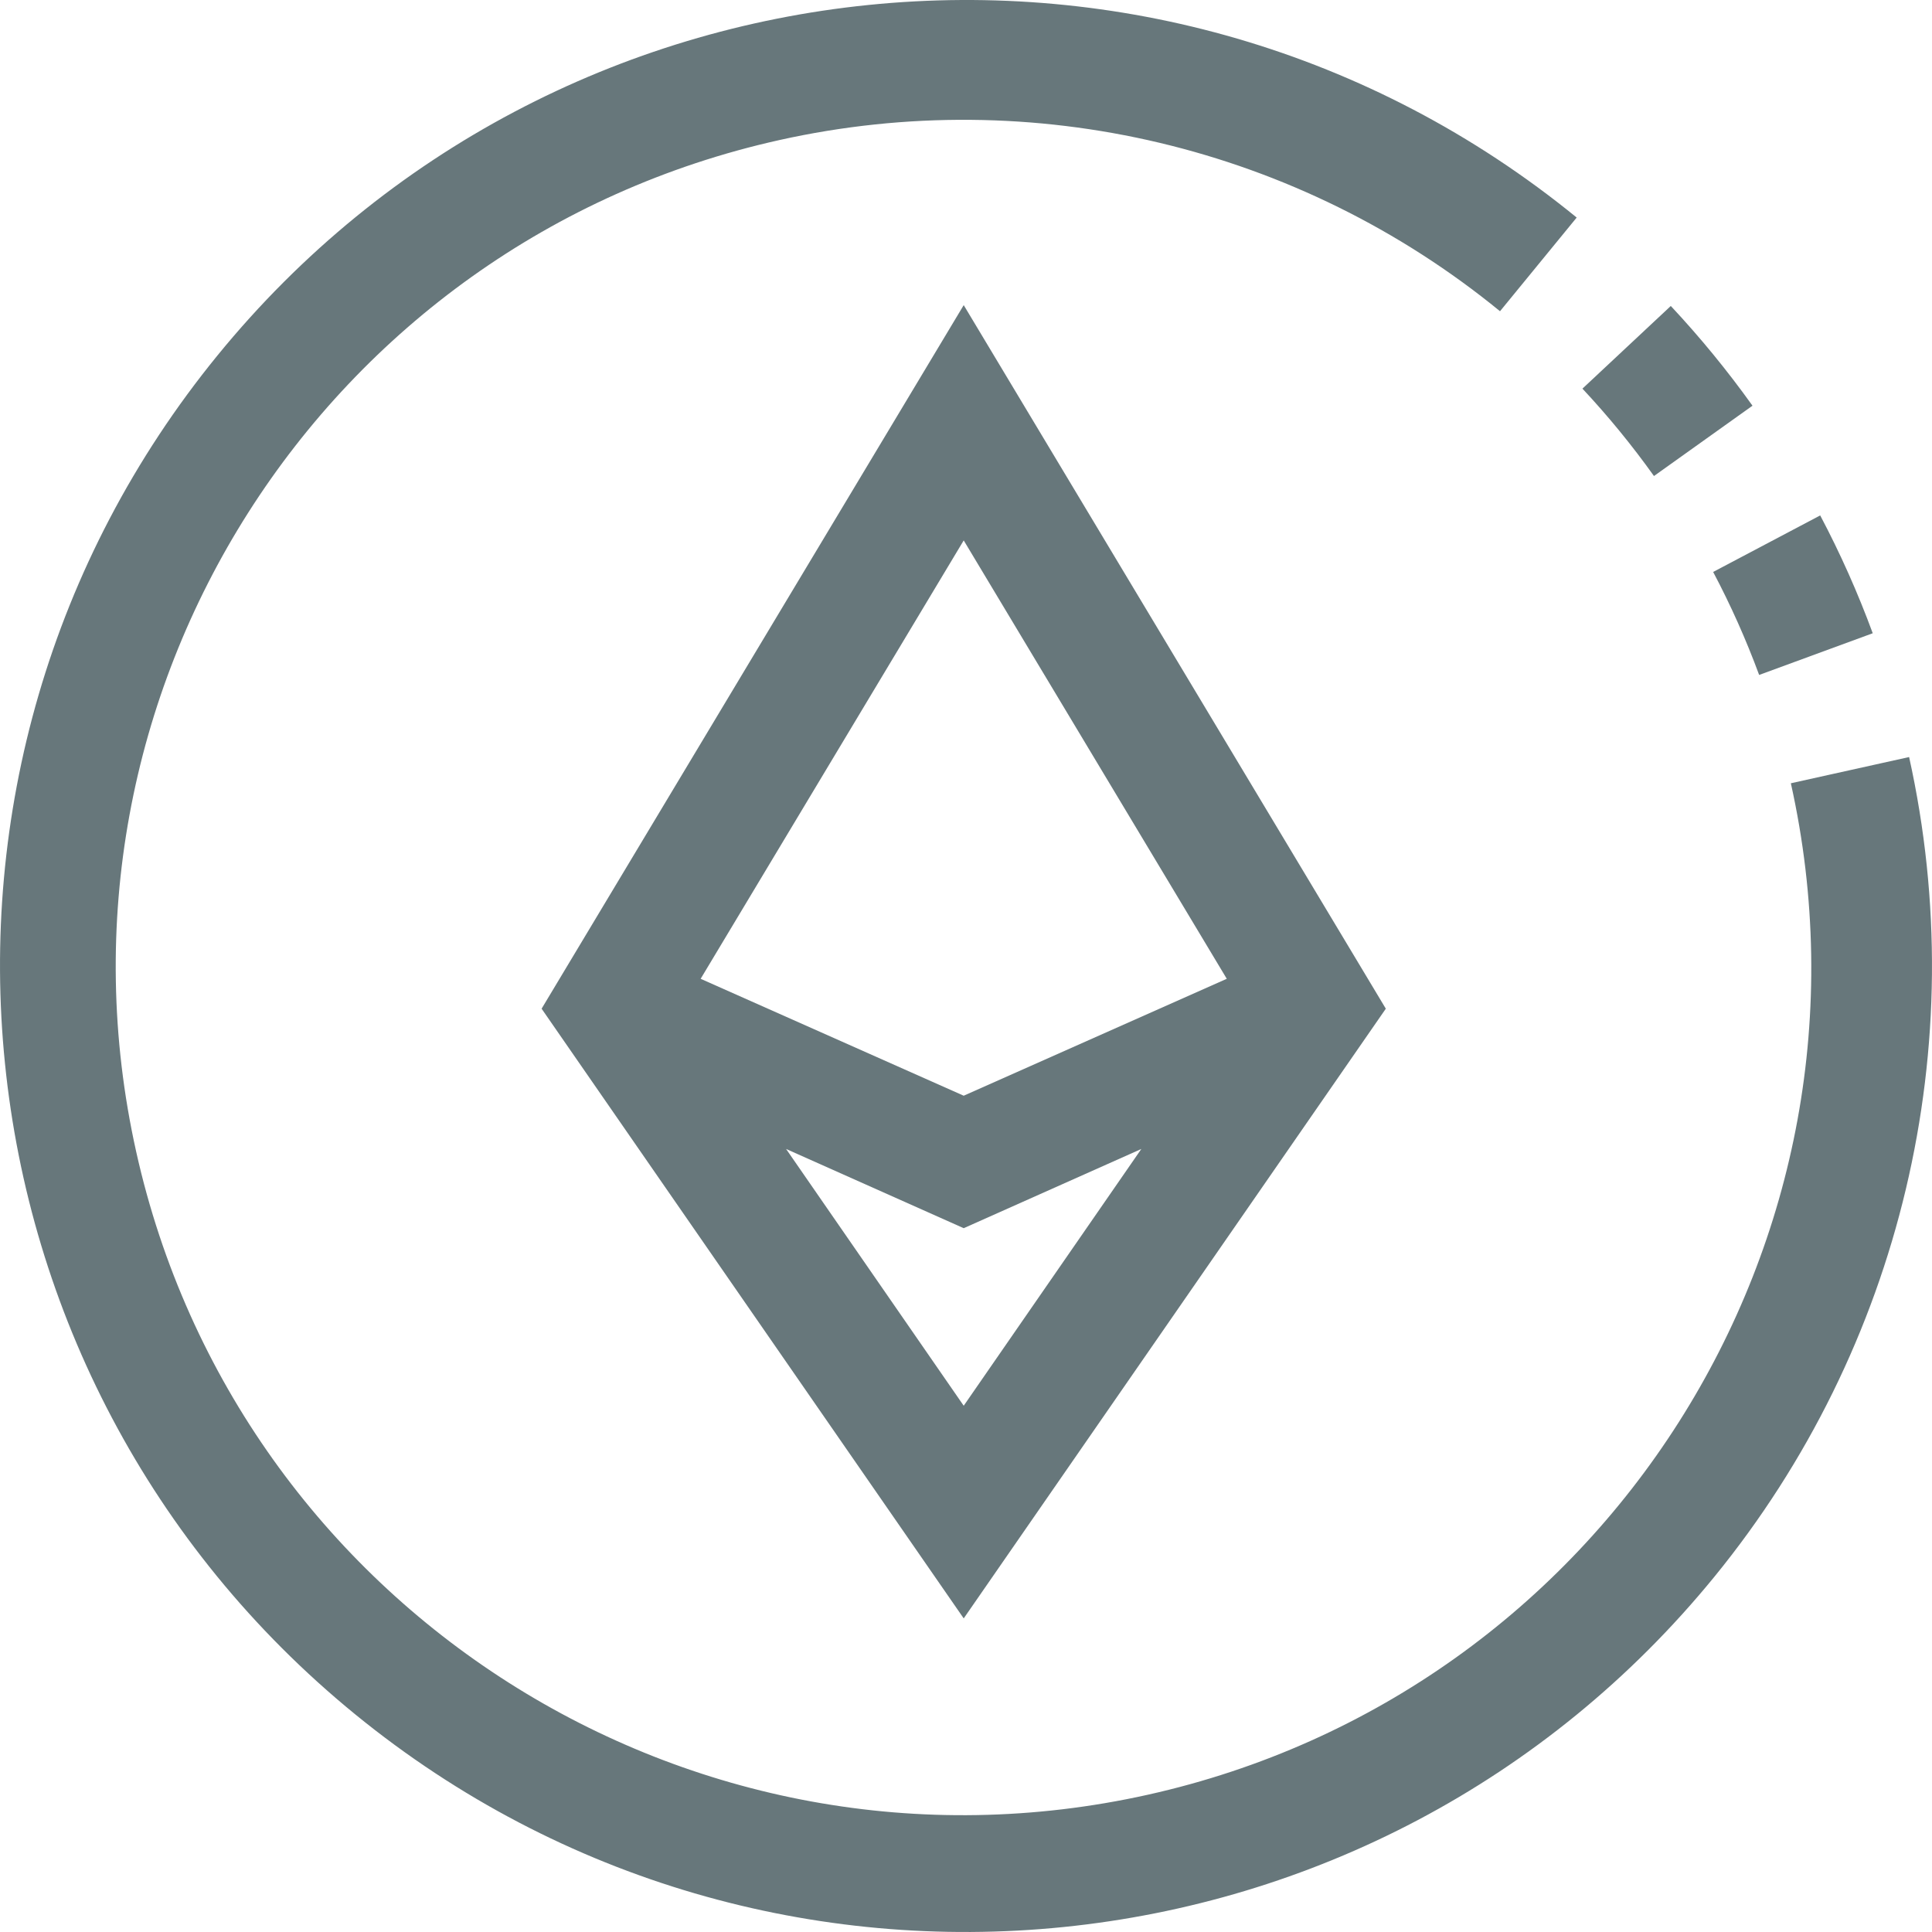 <?xml version="1.0" encoding="iso-8859-1"?>
<!-- Generator: Adobe Illustrator 19.0.0, SVG Export Plug-In . SVG Version: 6.00 Build 0)  -->
<svg xmlns="http://www.w3.org/2000/svg" xmlns:xlink="http://www.w3.org/1999/xlink" version="1.1" id="Capa_1" x="0px" y="0px" viewBox="0 0 510.8 510.8" style="enable-background:new 0 0 510.8 510.8;" xml:space="preserve" width="512px" height="512px">
<g>
	<g>
		<g>
			<path d="M465.099,178.447l30.032-11.024c-3.93-10.682-8.569-21.089-13.888-31.152l-28.304,14.944     C457.591,160.013,461.653,169.11,465.099,178.447z" fill="#67777b"/>
			<path d="M463.339,107.263c-6.613-9.254-13.829-18.063-21.6-26.368l-23.36,21.856c6.806,7.276,13.124,14.995,18.912,23.104     L463.339,107.263z" fill="#67777b"/>
			<path d="M504.731,200.079v0.08l-31.248,6.928c26.89,120.808-49.245,240.542-170.053,267.432S62.888,425.274,35.998,304.465     C9.107,183.657,85.243,63.924,206.051,37.033c67.091-14.934,137.325,1.747,190.536,45.253l20.272-24.768     C307.572-31.651,146.691-15.343,57.522,93.944S-15.34,364.111,93.946,453.281s270.168,72.862,359.337-36.425     C502.709,356.281,521.666,276.404,504.731,200.079z" fill="#67777b"/>
			<path d="M143.195,266.687l111.6,161.2l111.6-161.2l-111.6-186.016L143.195,266.687z M254.795,371.663l-46.96-67.888l46.96,20.944     l46.96-20.944L254.795,371.663z M254.795,289.695l-69.552-30.912l69.552-115.904l69.552,115.904L254.795,289.695z" fill="#67777b"/>
		</g>
	</g>
</g>
<g>
</g>
<g>
</g>
<g>
</g>
<g>
</g>
<g>
</g>
<g>
</g>
<g>
</g>
<g>
</g>
<g>
</g>
<g>
</g>
<g>
</g>
<g>
</g>
<g>
</g>
<g>
</g>
<g>
</g>
</svg>
